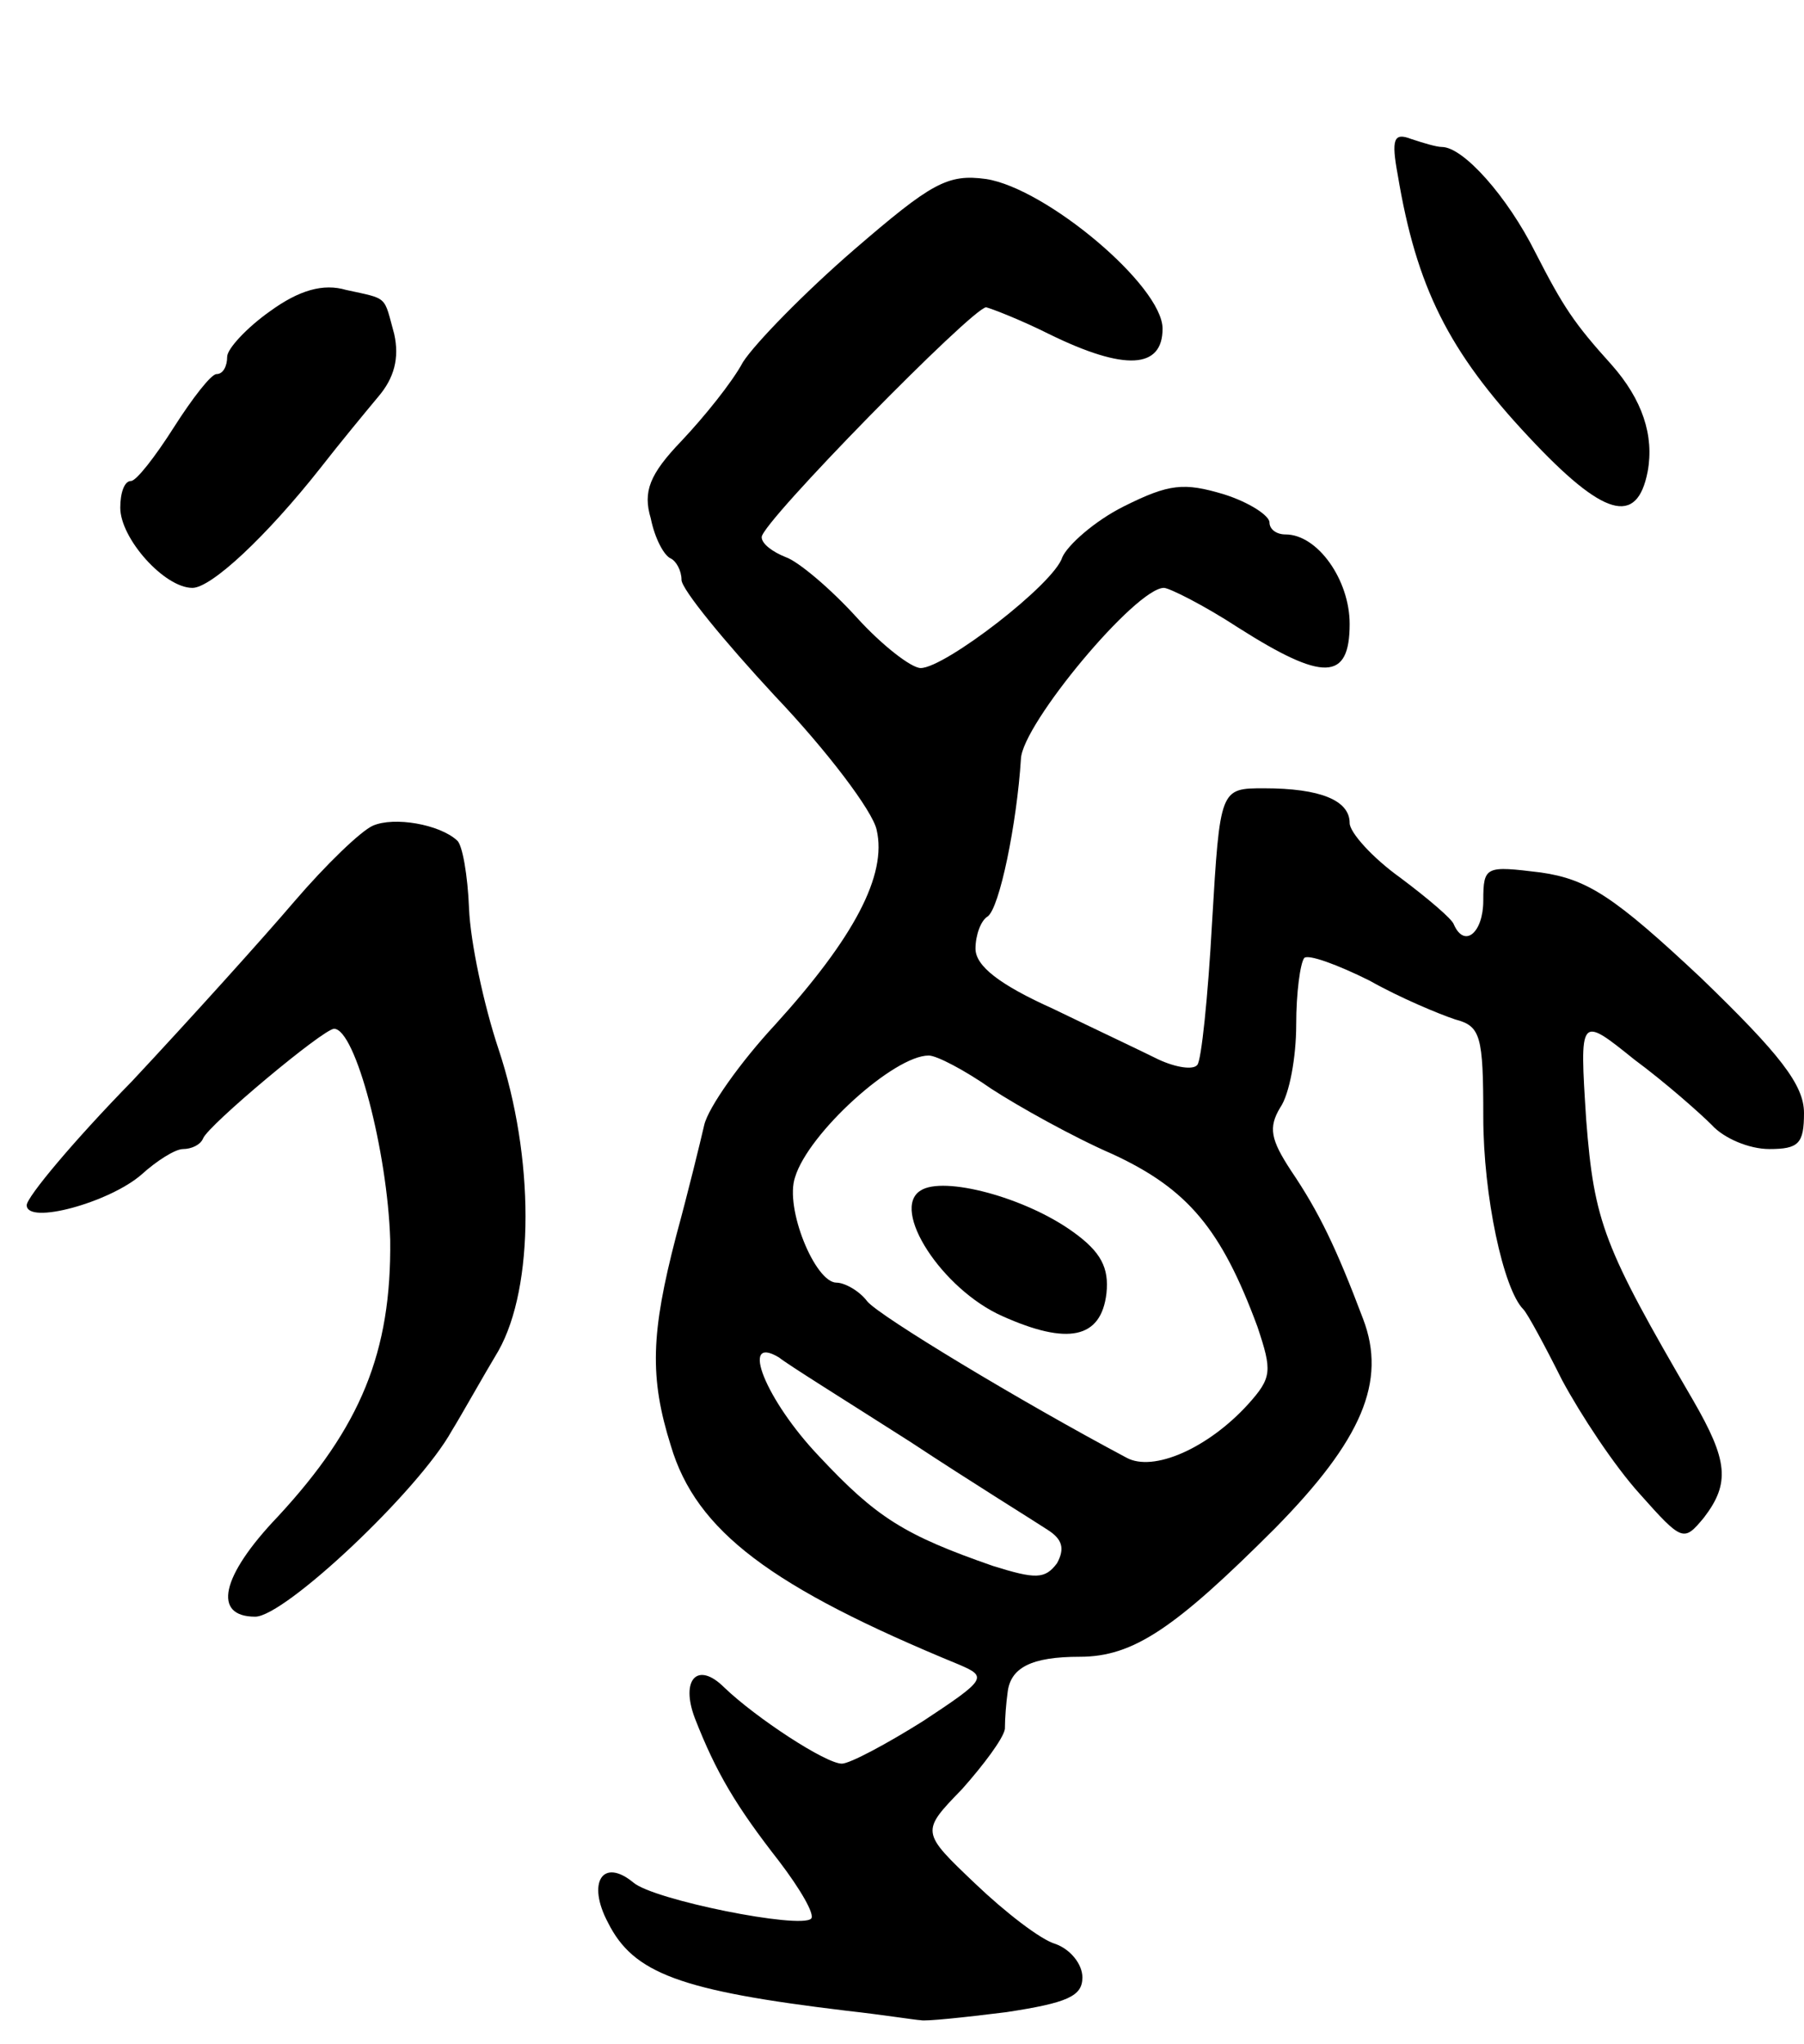 <svg version="1.0" xmlns="http://www.w3.org/2000/svg"
 width="135pt" height="153pt" viewBox="0 0 135 153"
 preserveAspectRatio="xMidYMid meet">
<g transform="translate(0,153) scale(0.1,-0.1)"
fill="#000000" stroke="none">
<path d="M1046 1399 c14 -84 38 -132 98 -196 56 -60 81 -67 89 -26 5 27 -4 54
-27 80 -28 31 -36 43 -57 84 -21 42 -54 79 -70 79 -4 0 -14 3 -23 6 -13 5 -15
0 -10 -27z"/>
<path d="M639 1343 c-37 -32 -74 -70 -83 -84 -8 -15 -29 -41 -46 -59 -24 -25
-29 -38 -23 -58 3 -15 10 -28 15 -30 4 -2 8 -9 8 -16 0 -7 32 -46 70 -87 39
-41 73 -86 76 -100 8 -34 -17 -81 -76 -146 -26 -28 -50 -62 -53 -75 -3 -13
-12 -50 -21 -83 -19 -73 -20 -106 -4 -157 19 -64 75 -106 216 -164 21 -9 20
-11 -27 -42 -27 -17 -55 -32 -61 -32 -12 0 -64 34 -88 57 -20 20 -33 6 -22
-23 16 -41 31 -66 63 -107 16 -21 27 -40 24 -43 -8 -8 -118 14 -133 27 -23 19
-35 0 -19 -30 19 -38 54 -51 179 -66 27 -3 52 -7 55 -7 3 -1 32 2 64 6 46 7
57 12 57 26 0 10 -9 21 -20 25 -11 3 -38 24 -60 45 -41 39 -41 39 -10 71 16
18 31 38 32 45 0 8 1 20 2 27 2 19 18 27 54 27 40 0 71 21 146 96 65 66 84
110 66 157 -20 53 -33 80 -54 111 -15 23 -17 32 -8 47 7 10 12 38 12 62 0 24
3 46 6 50 3 3 25 -5 49 -17 23 -13 52 -25 64 -29 19 -5 21 -12 21 -73 0 -59
15 -129 30 -144 3 -3 16 -27 29 -53 14 -26 39 -64 58 -85 32 -36 33 -36 48
-18 20 26 18 43 -8 88 -67 115 -74 133 -80 210 -5 78 -5 78 36 45 23 -17 49
-40 58 -49 9 -10 28 -18 43 -18 22 0 26 4 26 27 0 21 -18 44 -77 101 -65 61
-85 74 -120 79 -41 5 -43 5 -43 -21 0 -24 -14 -36 -22 -18 -1 4 -20 20 -40 35
-21 15 -38 34 -38 41 0 17 -22 26 -64 26 -33 0 -33 0 -39 -101 -3 -55 -8 -103
-11 -106 -3 -4 -16 -2 -29 4 -12 6 -48 23 -79 38 -40 18 -58 32 -58 45 0 10 4
21 9 24 9 6 22 70 25 118 1 26 86 128 107 128 4 0 30 -13 56 -30 63 -40 83
-40 83 3 0 33 -24 67 -48 67 -7 0 -12 4 -12 9 0 5 -15 15 -34 21 -30 9 -41 8
-75 -9 -22 -11 -42 -29 -46 -38 -6 -20 -88 -83 -106 -83 -7 0 -29 17 -48 38
-20 22 -44 42 -53 45 -10 4 -18 10 -18 15 0 11 158 172 168 172 4 -1 25 -9 47
-20 57 -28 85 -26 85 4 0 32 -87 105 -132 112 -29 4 -41 -3 -99 -53z m103
-628 c20 -13 61 -36 91 -49 56 -26 81 -56 108 -129 11 -33 11 -38 -7 -58 -30
-33 -71 -51 -91 -40 -79 42 -185 106 -194 117 -6 8 -17 14 -23 14 -16 0 -39
56 -31 79 10 33 74 91 100 91 6 0 27 -11 47 -25z m-61 -264 c47 -31 94 -60
103 -66 11 -7 13 -14 7 -25 -9 -12 -16 -12 -48 -2 -66 23 -87 36 -130 82 -40
42 -60 92 -30 74 6 -5 51 -33 98 -63z"/>
<path d="M689 639 c-23 -14 16 -74 61 -94 49 -22 74 -17 78 17 2 19 -4 31 -25
46 -36 26 -97 42 -114 31z"/>
<path d="M202 1297 c-17 -12 -32 -28 -32 -34 0 -7 -3 -13 -8 -13 -4 0 -18 -18
-32 -40 -14 -22 -28 -40 -32 -40 -5 0 -8 -9 -8 -20 0 -23 33 -60 54 -60 14 0
55 38 96 90 14 18 33 41 43 53 12 14 16 29 12 47 -8 29 -4 26 -36 33 -17 5
-35 0 -57 -16z"/>
<path d="M279 912 c-9 -4 -35 -29 -59 -57 -23 -27 -78 -88 -121 -134 -44 -45
-79 -87 -79 -93 0 -15 62 2 86 23 11 10 25 19 31 19 6 0 13 3 15 8 4 10 90 82
98 82 16 0 40 -92 42 -158 1 -84 -22 -140 -84 -207 -43 -45 -49 -75 -17 -75
22 0 122 94 147 139 8 13 23 40 35 60 27 48 27 145 0 226 -11 33 -21 80 -22
105 -1 25 -5 48 -9 51 -13 12 -47 18 -63 11z"/>
</g>
</svg>
